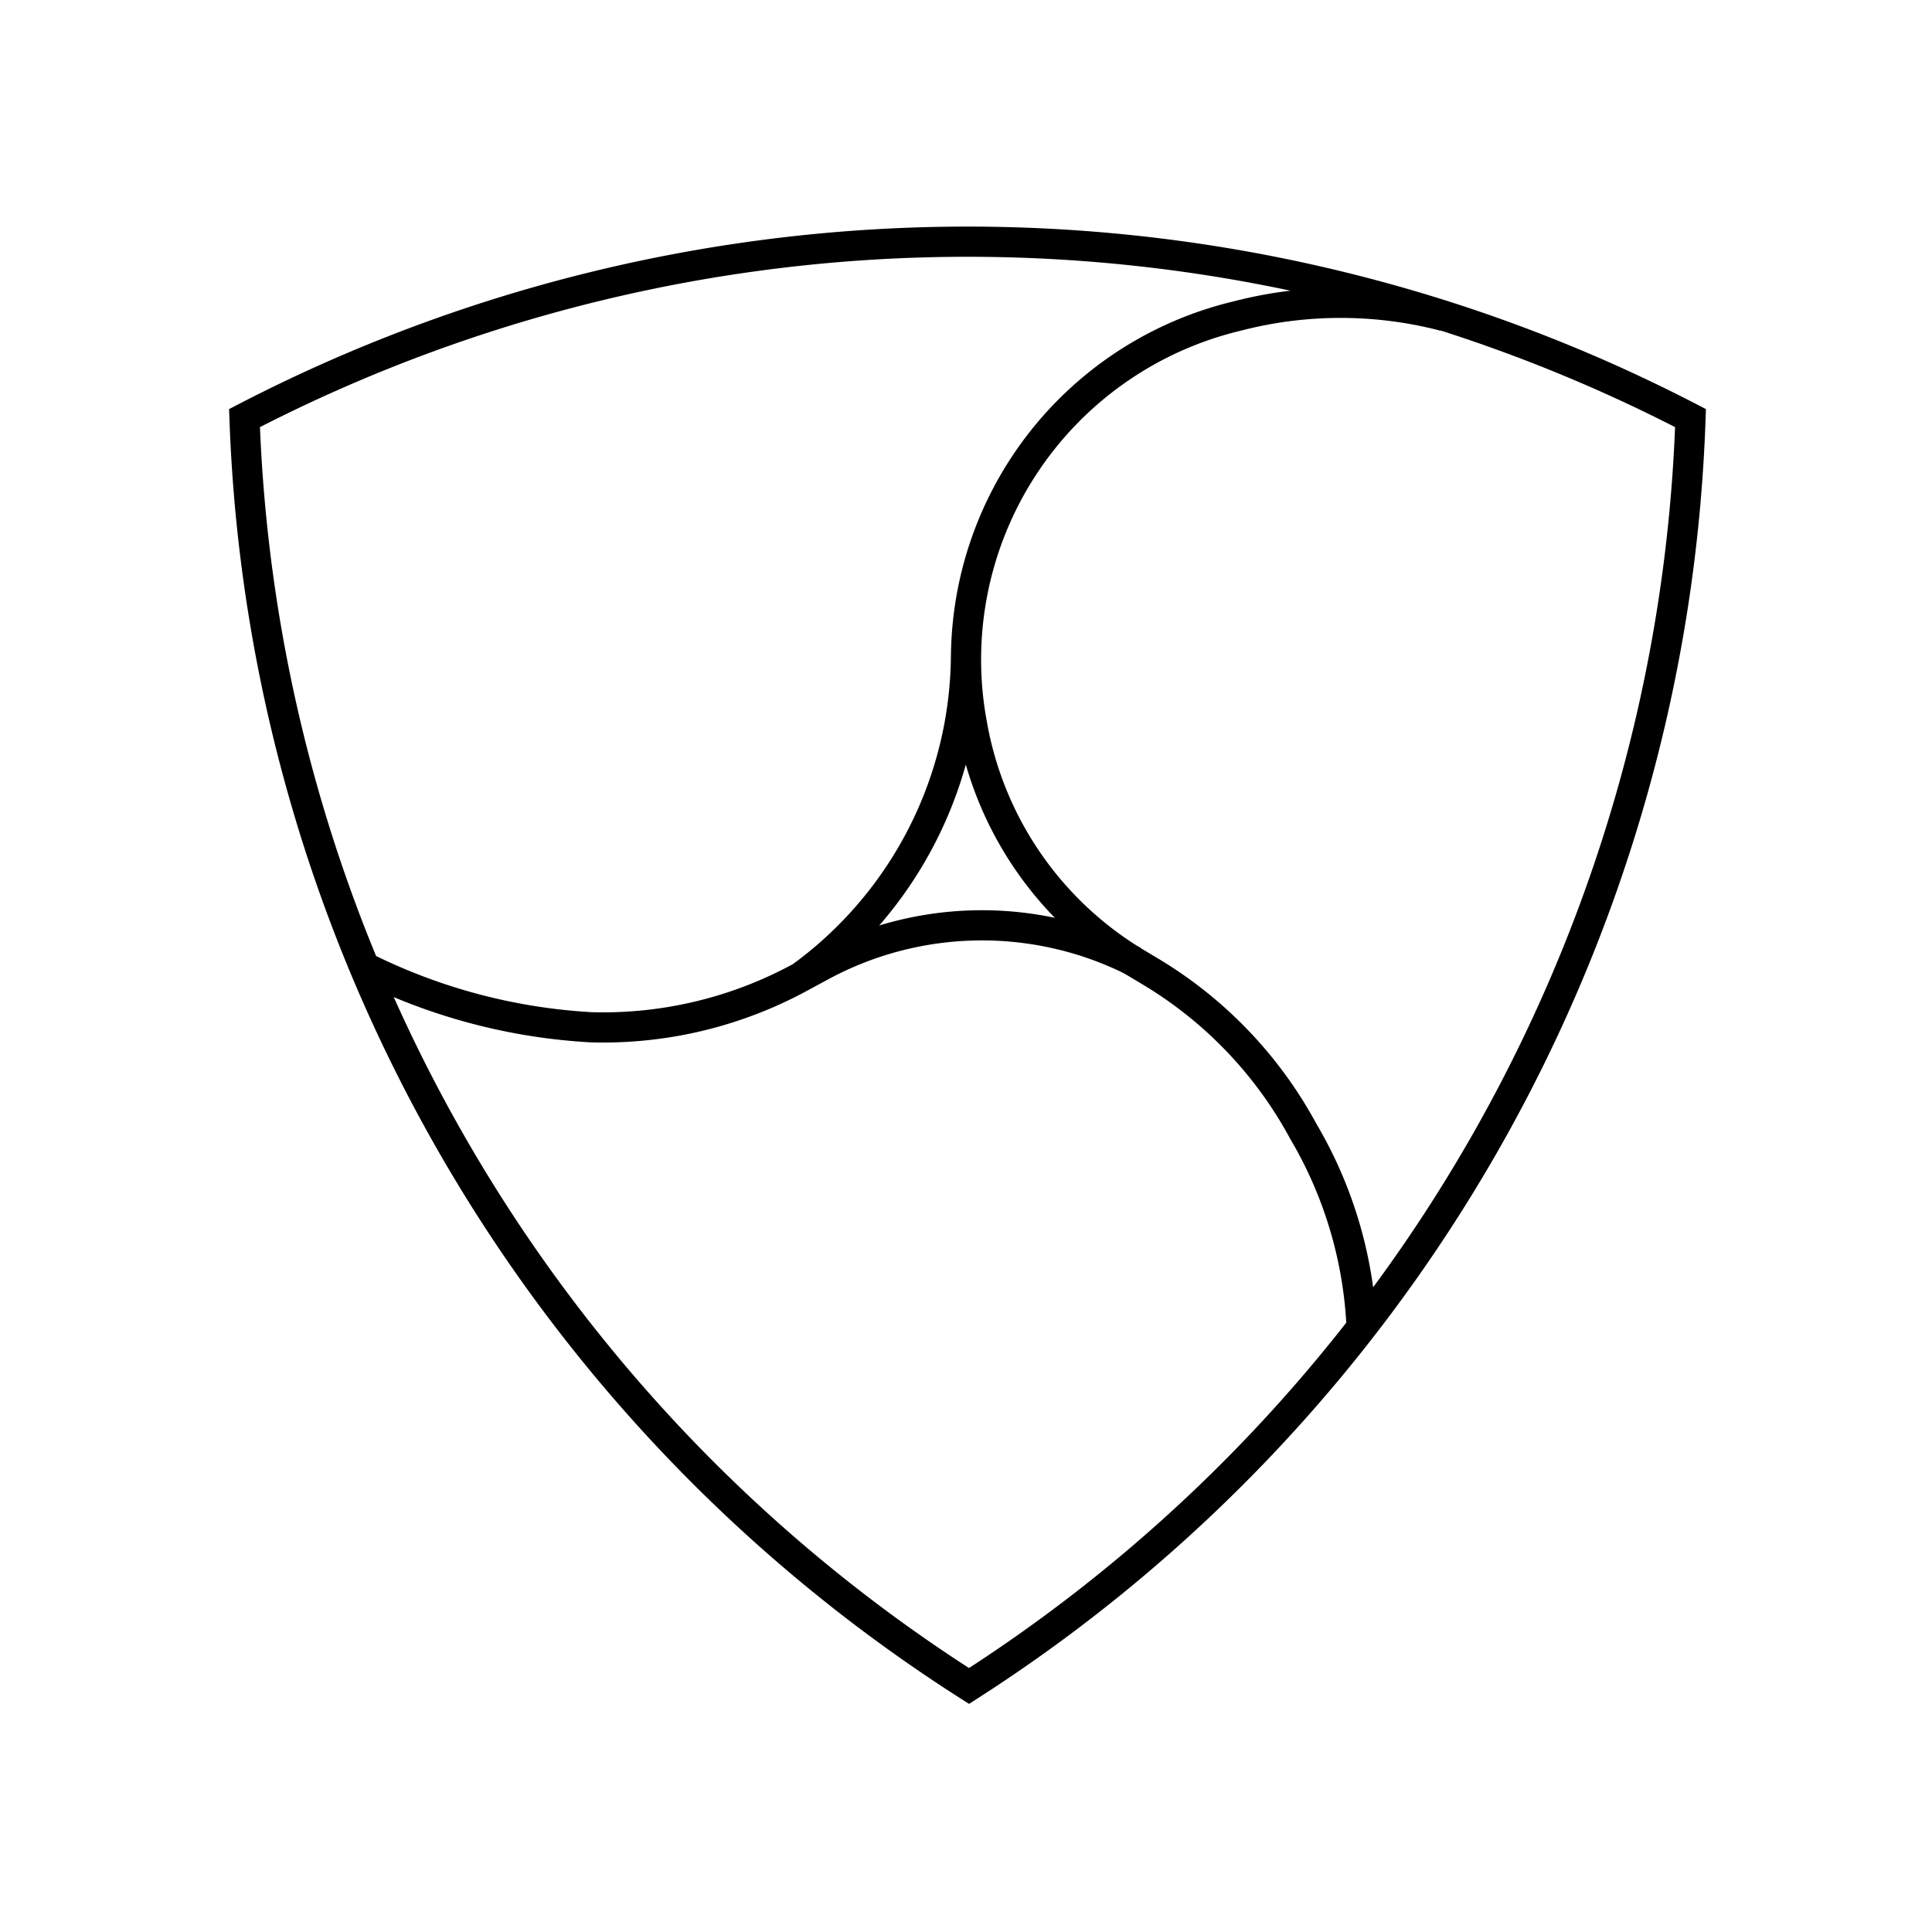 <svg xmlns="http://www.w3.org/2000/svg" width="64" height="64" viewBox="0 0 64 64" fill="none" stroke-width="1px" stroke="#000"><path d="M56 13.85a52 52 0 0 0-47.9 0 51.94 51.94 0 0 0 24 42 51.94 51.94 0 0 0 23.9-42z"/><path d="M47.84 10.47a13.63 13.63 0 0 0-6.86 0A11.7 11.7 0 0 0 32.2 24a11.53 11.53 0 0 0 5.37 7.86l.6.36a13.82 13.82 0 0 1 5 5.25 14 14 0 0 1 1.93 6.39M26.59 32.32A13.27 13.27 0 0 0 32 21.69"/><path d="M37.57 31.85A11.21 11.21 0 0 0 27.2 32l-.61.33a13.68 13.68 0 0 1-7 1.7A19.21 19.21 0 0 1 12 32"/></svg>